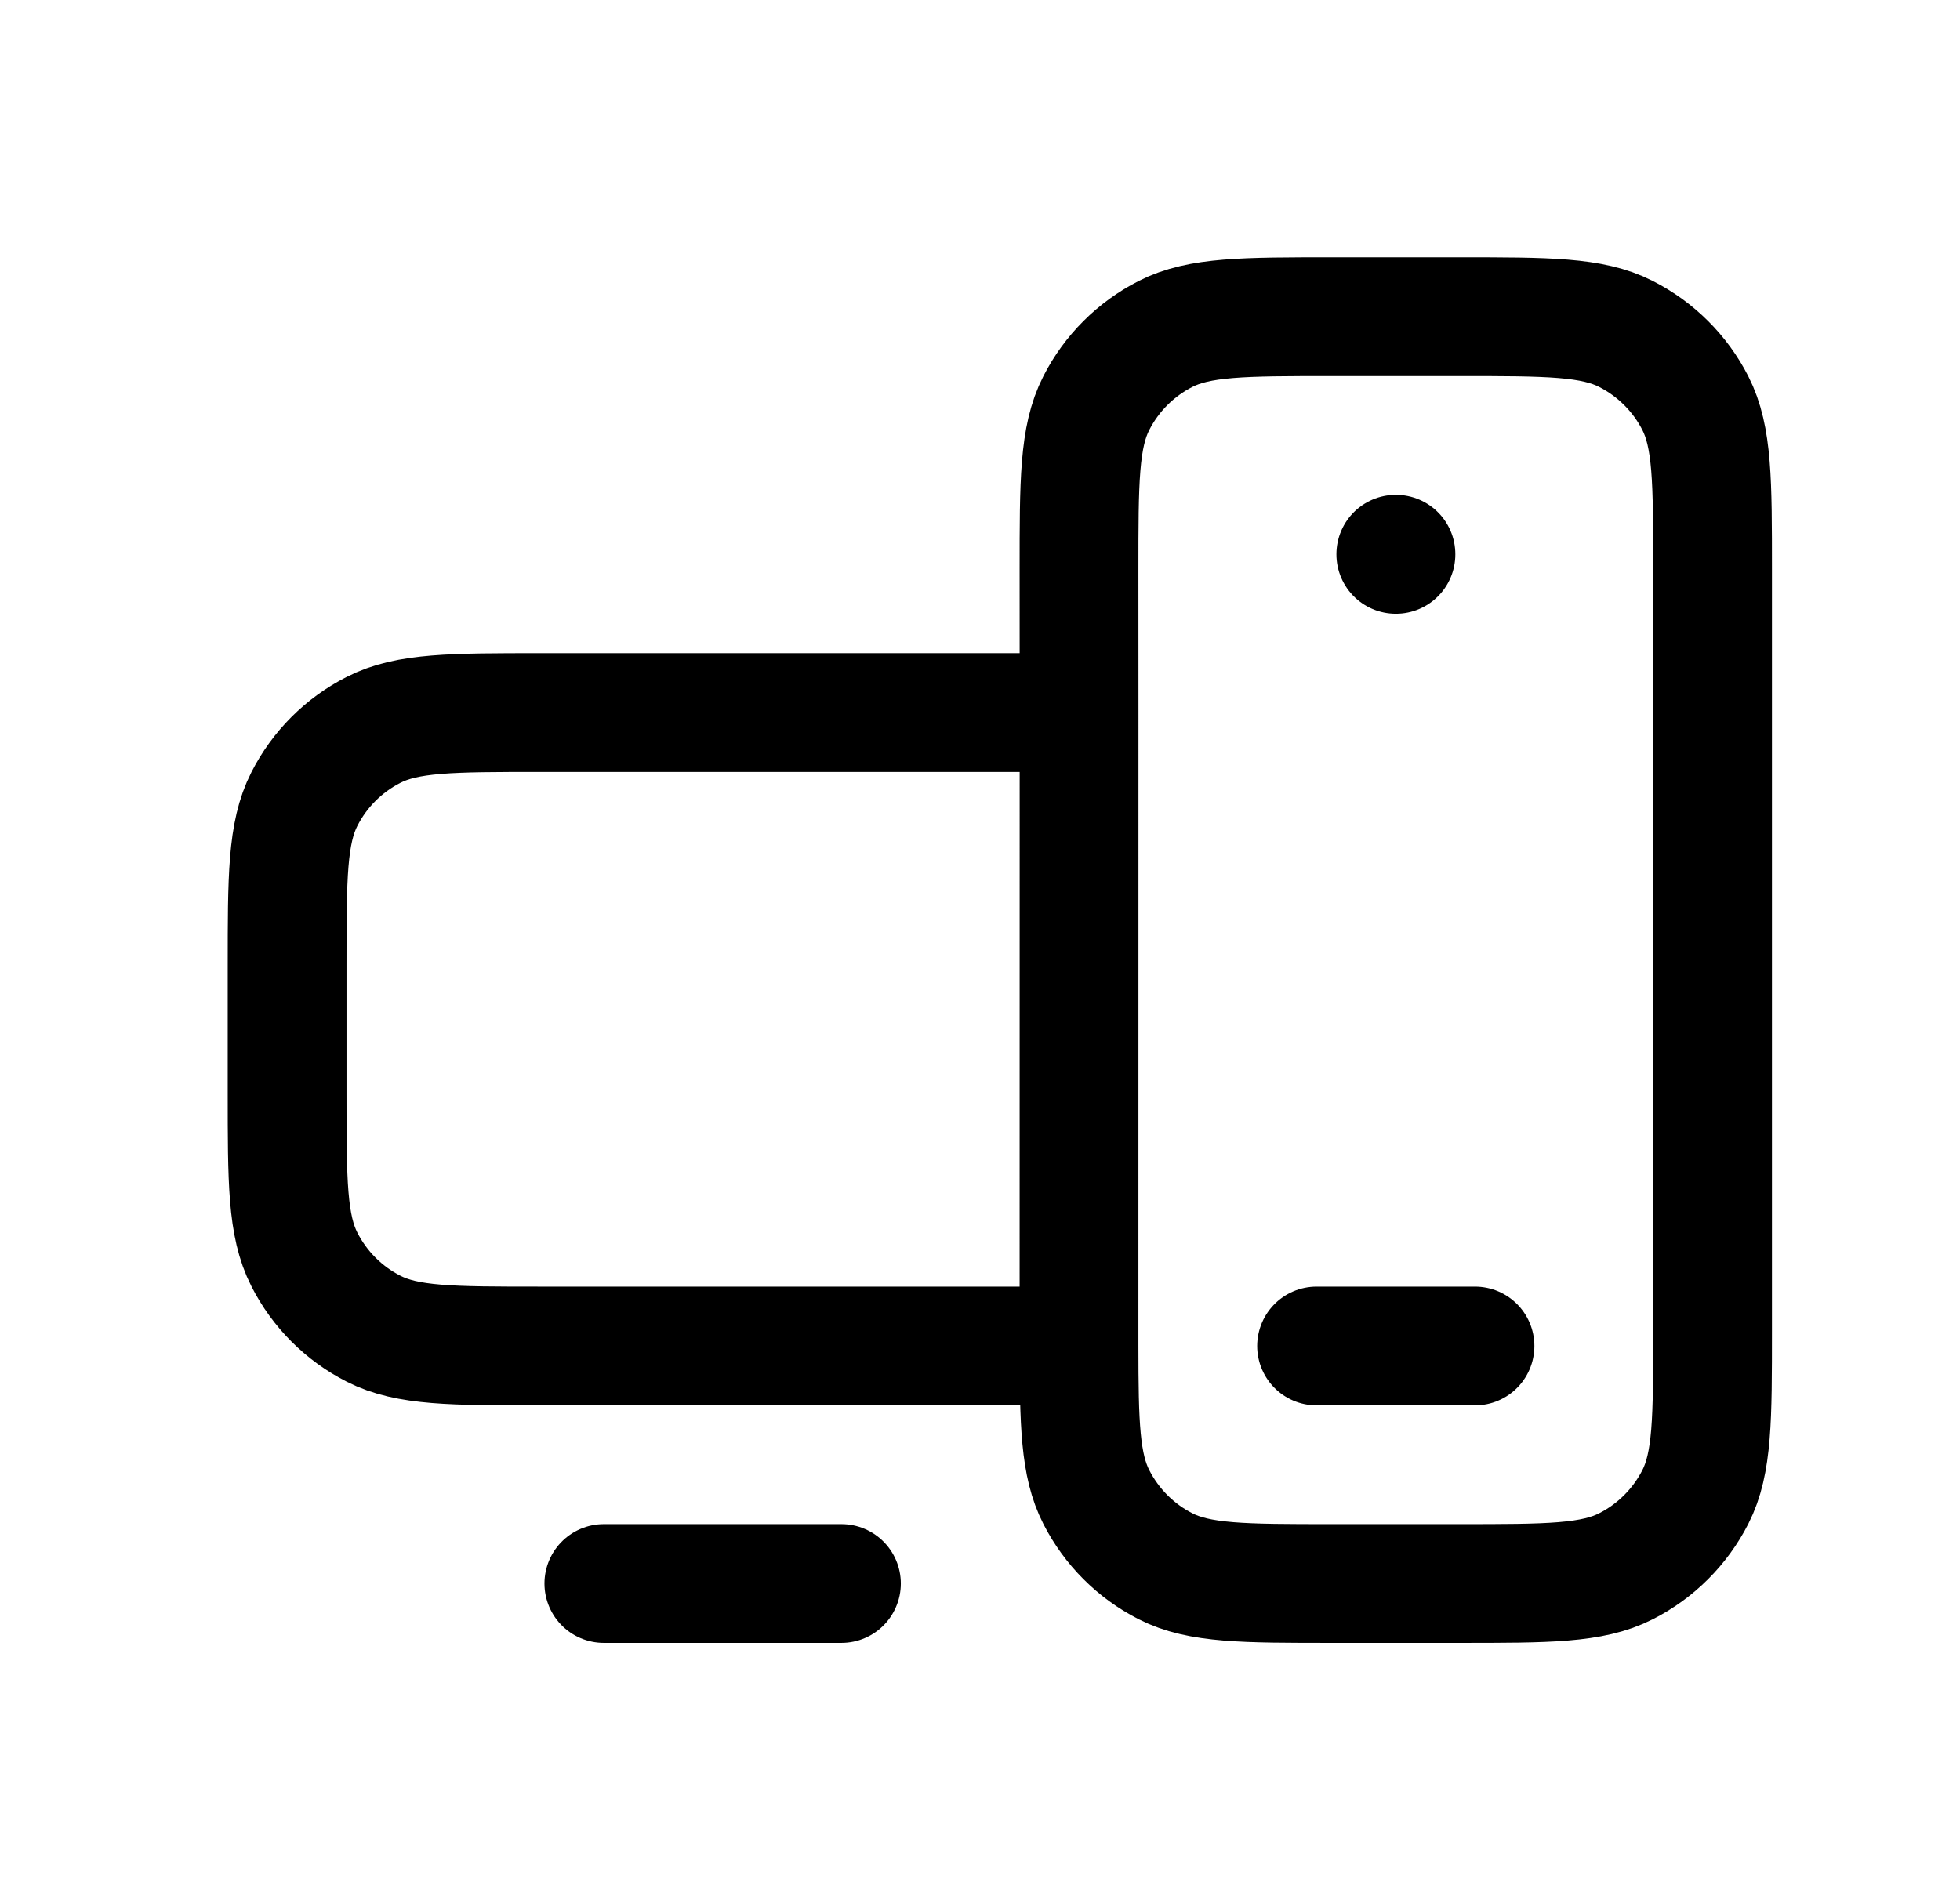 <svg width="33" height="32" viewBox="0 0 33 32" fill="none" xmlns="http://www.w3.org/2000/svg">
<path d="M14.167 26.667H10.167M24.834 22.667H22.167M18.168 12H9.101C7.607 12 6.86 12 6.29 12.291C5.788 12.546 5.38 12.954 5.125 13.456C4.834 14.026 4.834 14.773 4.834 16.267V18.4C4.834 19.894 4.834 20.639 5.125 21.21C5.38 21.712 5.788 22.121 6.29 22.376C6.86 22.667 7.606 22.667 9.097 22.667H18.167M18.168 12L18.167 22.4C18.167 22.492 18.167 22.581 18.167 22.667M18.168 12L18.167 9.6C18.167 8.107 18.167 7.359 18.458 6.789C18.714 6.287 19.121 5.88 19.623 5.624C20.194 5.333 20.941 5.333 22.434 5.333H24.568C26.061 5.333 26.807 5.333 27.377 5.624C27.879 5.88 28.288 6.287 28.544 6.789C28.834 7.359 28.834 8.105 28.834 9.596V22.404C28.834 23.895 28.834 24.64 28.544 25.21C28.288 25.712 27.879 26.121 27.377 26.376C26.807 26.667 26.062 26.667 24.571 26.667H22.43C20.939 26.667 20.193 26.667 19.623 26.376C19.121 26.121 18.714 25.712 18.458 25.21C18.185 24.674 18.168 23.984 18.167 22.667M23.503 9.333V9.336L23.501 9.336V9.333H23.503Z" stroke="black" stroke-width="2" stroke-linecap="round" stroke-linejoin="round"/>
</svg>
